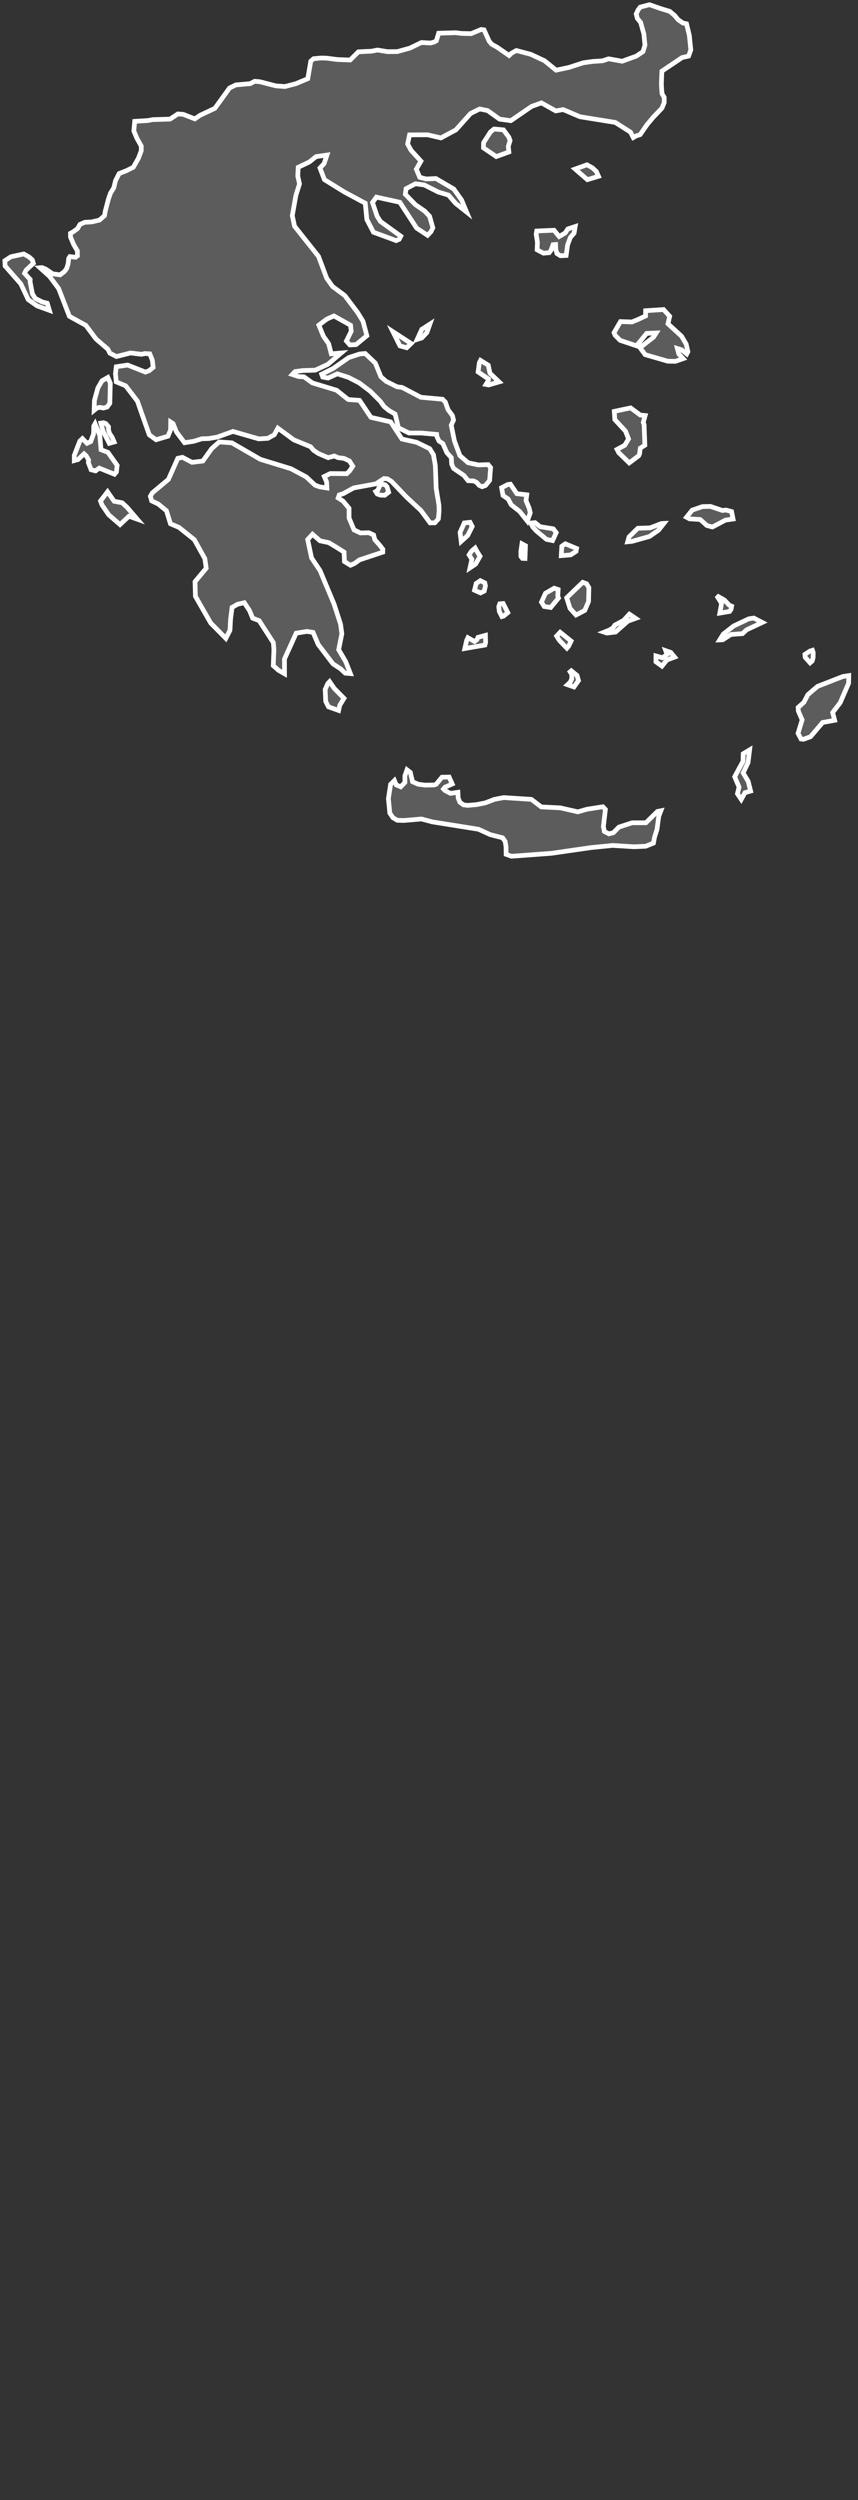 <svg width="183" height="533" viewBox="0 0 183 533" fill="none" xmlns="http://www.w3.org/2000/svg">
<rect x="0" y="0" width="183" height="533" fill="#333333" stroke="none"/>
<path d="M140.967 1.851L142.842 2.419L143.933 3.338L144.613 4.182L145.651 4.906L146.428 5.07L147.026 7.557L147.34 10.634L146.869 11.963L145.487 12.27L141.169 15.167L141.064 17.819L141.124 19.096L141.214 20.007L141.67 20.768V21.866L141.191 23.046L139.309 25.018L138.002 26.579L136.537 28.7L135.716 28.961L135.066 29.334L134.476 28.169L131.226 26.101L123.703 24.891L120.11 23.36L118.534 23.644L115.478 21.933L113.387 22.688L108.949 25.727L106.551 25.399L103.989 23.569L102.323 23.233L100.365 24.196L97.236 27.691L94.046 29.402L91.192 28.737L87.352 28.752L86.941 30.701L87.681 32.053L89.78 34.353L88.794 36.078L89.526 37.803L90.893 38.154L92.963 38.057L96.78 40.29L98.453 42.643L99.521 45.212L97.191 43.367L95.644 41.59L93.486 40.947L90.49 39.431L88.607 39.177L86.605 40.231L86.448 41.418L88.607 43.636L90.579 45.003L91.625 46.108L92.32 48.565L91.924 49.394L91.192 50.171L88.854 48.625L85.275 43.121L80.285 42.023L79.448 43.173L80.435 46.086L81.144 47.213L85.485 50.35L85.141 51.015L84.506 51.298L79.65 49.506L78.238 46.78L77.902 43.322L73.42 40.917L69.192 38.296L68.243 35.809L69.117 34.883L69.737 33.054L67.414 33.39L65.957 34.547L63.604 35.667L63.507 37.505L63.88 39.207L63.103 41.679L62.341 45.974L62.819 48.221L67.929 54.652L69.677 59.312L70.932 61.074L73.547 63.016L76.273 66.623L77.424 68.498L78.246 71.567L75.953 73.464L74.623 73.539L73.883 72.702L74.914 70.611L74.764 69.334L71.223 67.355L69.73 68.019L68.004 69.304L68.99 71.694L70.095 73.27L70.656 75.436L72.777 75.249L69.924 77.676L67.242 78.916L64.605 78.99L62.924 79.215L62.341 79.834L63.708 80.282L64.821 80.327L66.637 81.634L71.799 83.195L74.264 85.174L76.684 85.353L79.112 88.975L83.318 89.939L85.716 93.591L88.898 94.308L91.647 95.652L92.447 96.929L92.85 99.244L93.029 104.136L93.627 107.765L93.65 108.908L93.501 110.618L92.753 111.455L91.745 111.484L89.765 108.818L86.74 106.01L83.542 102.665L82.631 102.074L81.884 102.022L80.173 103.15L75.422 104.024L73.196 105.249L72.359 105.517L72.127 106.16L73.173 106.824L74.451 108.355V110.439L75.512 112.971L76.879 113.62L78.657 113.568L79.68 114.039L79.942 115.047L80.98 116.219L81.66 117.093L81.637 117.713L76.669 119.363L75.631 120.118L74.757 120.506L73.465 119.722L73.39 117.706L71.686 116.623L70.125 115.689L68.25 115.293L66.659 113.897L65.621 115.024L66.45 118.938L68.25 121.626L71.268 128.826L72.635 133.06L72.912 135.106L72.232 138.504L73.719 141.021L74.735 143.605L73.622 143.508L72.65 142.597L71.022 141.522L67.869 137.392L66.771 134.815L65.456 134.614L63.171 134.987L60.675 140.491L60.683 143.635L59.39 142.888L58.285 141.91L58.419 138.467L58.307 137.018L55.274 132.313L53.885 131.783L53.235 130.192L52.114 128.49L50.672 128.811L49.492 129.498L49.171 132.067L49.051 134.367L48.17 136.092L44.935 132.814L41.678 127.123L41.596 124.001L43.979 121.141L43.695 119.095L41.439 115.047L38.182 112.44L36.359 111.664L35.5 108.886L33.76 107.452L32.347 106.779L32.071 105.794L32.497 105.062L35.918 102.202L37.921 97.706L38.914 97.497L40.961 98.564L43.262 98.288L45.144 95.652L46.743 94.218L49.44 94.405L55.528 97.922L62.072 99.931L65.337 101.686L67.189 103.426L68.168 103.785L69.722 104.031L69.655 102.732L69.161 101.582L70.454 100.954L73.958 100.984L74.593 100.372L75.243 99.386L74.518 98.258L73.36 97.721L72.12 97.571L71.306 97.213L69.984 97.571L67.929 96.697L66.861 95.981L66.241 95.241L62.662 93.77L59.271 91.276L58.502 92.687L57.127 93.449L55.177 93.561L49.694 91.978L46.325 93.188L44.487 93.501L43.083 93.531L41.357 94.069L39.362 94.39L37.636 92.09L36.912 90.305L36.404 89.969L36.381 91.649L35.829 92.993L33.296 93.748L31.839 92.702L30.719 89.543L29.307 85.518L26.819 82.261L24.795 81.41L24.623 79.618L24.802 78.184L27.23 77.825L31.025 79.326L31.809 79.028L32.661 78.333L32.497 76.802L31.944 75.436L30.898 75.376L30.173 75.533L27.835 75.249L24.84 76.011L23.45 75.294L22.987 74.42L20.477 72.262L18.311 69.364L14.799 67.43L12.506 61.515L10.579 58.931L8.524 57.079L8.973 57.049L9.75 57.362L11.243 58.378L12.827 58.595L13.694 57.923L14.194 57.303L14.516 56.287L14.65 55.1L14.912 54.704L16.129 54.846L16.517 54.547L16.503 53.479L15.718 52.15L15.031 50.514V49.737L15.606 49.424L16.555 48.714L17.063 47.833L18.071 47.392L19.558 47.31L21.216 46.922L22.292 45.974L22.449 45.04L23.122 42.456L23.562 41.186L24.272 40.029L24.653 38.468L25.415 36.997L26.998 36.377L28.433 35.653L29.516 33.756L30.129 32.135V31.142L29.217 29.514L28.545 27.93L28.724 25.869L31.57 25.697L32.564 25.503L36.262 25.391L37.95 24.286L39.116 24.39L41.551 25.346L42.642 24.592L45.824 23.099L48.969 18.752L50.306 18.102L53.362 17.833L54.318 17.333L55.431 17.43L58.853 18.311L60.795 18.446L63.103 17.841L65.643 16.78L66.278 13.054L66.883 12.516L68.459 12.367L69.655 12.396L71.956 12.695L74.69 12.792L76.445 11.045L79.217 10.918L80.502 10.664L82.646 11.015L84.73 11L87.397 10.268L89.885 9.066L91.827 9.17L92.619 8.954L93.067 8.7L93.552 7.079L97.206 6.975L98.446 7.131L100.485 7.176L102.607 6.288L103.242 6.362L104.31 8.737L104.87 9.424L106.021 10.059L108.59 11.836L109.054 11.366L110.129 10.768L113.207 11.583L116.143 12.949L118.608 14.958L121.35 14.376L124.39 13.39L126.37 13.106L128.522 12.964L129.799 12.539L132.705 13.054L135.701 11.971L137.143 11L137.561 9.626L137.322 7.214L136.642 4.794L135.925 3.898L135.693 2.972L136.104 2.105L136.567 1.508L138.525 1L140.967 1.851ZM108.538 32.404L105.849 33.382L103.115 31.523L103.137 30.417L104.579 28.169L105.371 27.505L107.38 27.684L108.523 29.23L108.792 29.962L108.419 31.201L108.538 32.404ZM127.655 37.587L125.279 38.304L122.665 36.041L125.19 35.13L126.363 35.787L127.199 36.564L127.655 37.587ZM122.448 49.7L121.656 50.619L121.066 52.202L120.752 54.465L119.527 54.517L118.787 54.062L118.541 53.203L118.496 52.12L117.959 52.165L117.525 53.337L117.144 53.867L115.912 53.98L114.559 53.255L114.627 51.694L114.358 49.879L114.477 49.245L118.175 49.088L119.258 50.425L120.566 49.648L121.103 48.811L122.687 48.289L122.448 49.7ZM10.078 64.644L10.534 66.16L7.919 65.219L6.014 63.867L4.438 60.514L1.084 56.698L1.031 55.585L2.309 54.741L5.066 54.144L6.179 54.764L6.896 55.406L7.12 56.138L5.558 57.602L5.237 58.266L6.44 59.581L6.425 60.111L6.925 62.657L7.516 63.613L9.032 64.382L10.078 64.644ZM142.835 67.43L142.469 69.028L145.368 71.679L146.353 73.359L146.719 74.987L146.473 75.458L145.375 74.577L144.471 74.293L144.777 75.458L145.704 76.459L144.06 77.034L142.417 77.004L137.606 75.607L136.5 74.121L139.376 71.888L139.959 70.984L137.927 71.074L135.753 73.725L132.272 72.56L131.204 71.492L130.964 70.917L132.339 68.557L134.789 68.639L136.082 68.109L137.688 67.362L137.703 66.242L141.527 65.988L142.835 67.43ZM89.96 72.045L88.981 72.359L89.96 70.208L91.693 69.095L91.042 70.902L89.96 72.045ZM87.688 73.225L86.755 74.136L85.305 73.74L83.789 70.693L87.688 73.225ZM80.053 77.407L81.241 80.32L82.355 81.298L84.685 82.456L85.783 82.605L89.765 84.696L94.389 85.114L94.987 85.719L95.555 87.325L96.496 88.587L96.735 89.565L96.242 90.656L96.921 93.979L98.087 97.131L99.843 98.654L102.031 99.117L104.116 99.05L104.639 99.677L104.429 102.426L103.548 103.501L102.831 103.762L102.211 103.479L101.643 102.836L101.031 102.53L99.835 102.478L98.961 101.373L96.742 99.856L96.332 98.945L96.257 97.549L95.316 96.518L94.449 94.562L93.627 94.016L93.172 93.031L93.134 92.612L89.907 92.321L87.24 92.314L84.976 91.201L84.274 88.281L82.93 87.497L81.921 86.668L81.084 85.518L78.963 83.404L76.617 81.634L74.346 80.462L71.941 79.692L69.984 80.596L68.84 80.387L68.609 79.775L71.044 78.557L74.391 76.227L76.744 75.458L77.887 75.361L80.053 77.407ZM106.454 81.418L104.243 82.067L103.652 81.963L104.146 81.141L104.183 80.798L101.972 79.289L102.233 77.332L102.495 76.832L104.138 77.855L104.497 79.558L106.454 81.418ZM22.845 86.78L22.031 86.989L21.329 86.847L20.694 86.966L20.073 87.474L20.141 85.361L20.865 82.725L21.747 81.186L22.994 80.469L23.525 81.679L23.428 85.981L22.845 86.78ZM136.209 97.183L134.207 98.684L131.973 96.511L131.607 95.809L133.25 94.927L134.065 93.576L133.407 91.91L131.129 89.446L131.017 87.698L134.505 86.959L136.56 88.483L137.606 88.587L137.202 90.043L137.381 90.514L137.538 94.92L136.567 95.54L136.41 96.75L136.209 97.183ZM24.347 94.225L23.308 94.517L21.994 91.97L21.515 90.208L22.068 90.111L22.591 90.312L23.144 90.977V91.656L23.368 92.388L23.943 93.262L24.347 94.225ZM21.284 92.792L21.545 95.868L23.024 96.444L24.989 99.207L24.825 100.618L24.414 101.104L21.157 99.797L20.38 100.387L19.431 100.148L18.841 98.617L18.908 98.079L18.378 97.16L17.93 96.75L16.652 97.967L15.845 98.191V97.078L17.033 94.016L17.586 93.501L18.557 94.509L19.356 94.136L19.961 92.478L19.999 90.828L20.275 90.342L21.284 92.792ZM82.892 104.935L82.063 105.585L81.129 105.555L80.464 105.316L80.136 104.793L80.547 104.547L81.032 103.493L81.481 103.21L82.145 103.344L82.556 103.77L82.892 104.935ZM113.095 109.326L112.475 111.096L110.839 109.035L109.046 107.623L108.374 106.384L107.283 105.637L106.985 103.972L108.307 103.292L108.874 103.225L110.234 105.249L112.356 105.48L112.191 106.727L112.864 108.333L113.095 109.326ZM27.073 108.124L29.285 110.693L27.499 110.058L25.602 111.835L23.196 109.759L21.755 107.653L21.433 106.809L22.942 104.838L24.347 106.862L26.05 107.183L27.073 108.124ZM151.523 107.96L154.101 108.833L154.817 108.736L156.035 109.05L156.357 110.648L154.743 110.88L151.949 112.351L150.761 112.03L149.342 110.753L147.086 110.618L146.421 110.267L147.631 108.759L149.827 107.997L151.523 107.96ZM99.768 114.143L98.364 115.42L98.124 113.501L99.028 111.477L100.261 111.35L100.717 112.239L99.768 114.143ZM118.638 113.546L117.861 115.248L116.554 114.987L114.365 113.157L113.618 112.328L113.207 111.514L114.104 111.417L115.202 112.284L118.003 112.739L118.638 113.546ZM134.849 115.398L133.871 115.502L134.169 114.449L136.044 112.62L138.674 112.53L141.064 111.611L141.602 111.582L140.459 113.023L138.532 114.367L134.849 115.398ZM121.716 118.296L119.707 118.46L119.826 116.451L120.573 115.928L122.979 116.929L122.859 117.556L121.716 118.296ZM112.079 116.339L111.975 119.065L111.422 119.042L111.1 118.624L111.085 117.579L111.325 115.936L112.079 116.339ZM101.441 120.26L100.246 121.059L100.642 119.236L100.052 118.288L100.575 117.482L101.344 116.832L101.703 117.504L102.39 118.594L101.441 120.26ZM103.279 126.01L102.502 126.406L101.21 125.831L101.554 124.397L102.45 123.785L103.398 124.255L103.541 124.905L103.279 126.01ZM124.719 130.133L122.851 131.118L121.574 129.692L120.864 127.444L124.286 124.143L125.108 124.442L125.601 125.293L125.526 128.258L124.719 130.133ZM119.124 127.496L117.458 129.513L116.069 129.296L115.486 128.37L116.345 126.473L118.205 125.398L119.049 125.682L118.967 127.085L119.124 127.496ZM155.617 130.349L153.525 130.708L153.899 128.631L152.875 126.996L154.504 127.915L155.542 129.02L156.05 129.229L155.931 129.894L155.617 130.349ZM107.425 131.335L107.044 131.447L106.491 130.349L106.379 129.326L106.596 128.721L107.321 128.661L108.307 130.611L107.425 131.335ZM131.286 134.748L129.433 134.965L128.843 134.77L129.971 134.322L130.755 133.844L131.136 133.269L133.012 132.254L134.244 130.924L135.581 131.828L133.908 132.433L131.286 134.748ZM154.145 136.398L153.495 136.428L154.272 135.174L156.483 133.449L159.703 131.925L160.771 131.761L162.587 132.702L159.255 134.263L158.366 135.084L155.908 135.263L154.145 136.398ZM121.275 137.78L120.909 138.191L119.326 136.548L118.72 135.592L119.475 134.793L121.806 136.66L121.275 137.78ZM103.541 135.443L103.578 136.973L103.429 137.519L99.14 138.258L99.537 136.503L99.798 135.95L101.217 136.764L101.74 136.346L101.949 135.868L103.541 135.443ZM173.239 140.902L172.784 141.313L171.731 140.125L171.678 139.505L172.754 138.796L173.292 138.631L173.449 139.117L173.434 140.155L173.239 140.902ZM143.896 140.088L142.237 140.707L141.184 142.015L139.899 141.088V139.834L141.304 140.222L142.289 139.513L141.991 138.713L143.066 139.087L143.896 140.088ZM123.389 145.091L122.418 146.458L121.044 145.973L121.604 145.457L121.933 144.785L121.97 143.814L121.597 143.217L121.851 143L123.076 144.001L123.389 145.091ZM172.874 157.063L171.364 157.608L170.842 157.541L170.214 156.346L171.088 153.463L170.281 151.604L170.229 150.819L171.454 149.729L172.306 148.094L174.382 146.324L179.769 144.225L181.031 144.031L180.994 145.674L179.193 149.826L177.595 151.902L178.021 153.56L175.458 154.023L172.874 157.063ZM72.471 150.342L72.225 151.462L70.066 150.692L69.468 149.535L69.356 146.966L69.924 145.711L70.297 145.315L71.291 146.764L73.375 148.878L72.471 150.342ZM158.896 168.99L158.097 170.431L157.283 169.214L157.634 167.81L156.693 165.591L158.478 162.291L158.516 160.685L159.883 159.863L159.547 162.589L158.501 164.77L159.583 166.585L160.099 168.646L158.896 168.99ZM89.212 167.19L90.647 167.376L92.589 167.347L93.029 167.19L94.27 165.689L95.793 165.659L96.459 167.137L94.912 167.817L94.598 168.205L94.897 168.519L96.055 169.139L97.669 168.907L97.713 170.072L98.072 171.021L98.864 171.589L99.731 171.701L101.636 171.536L103.511 171.163L105.446 170.416L107.425 170.035L113.334 170.416L115.456 172.029L119.497 172.223L123.248 173.075L125.22 172.515L128.589 171.992L129.127 172.559L128.694 176.196L128.902 177.257L129.874 177.765L130.83 177.518L132.01 176.323L134.834 175.405H137.763L140.235 172.985L140.96 172.843L140.504 174.031L140.13 176.824L139.608 178.459L139.369 179.744L137.717 180.408L135.23 180.521L130.681 180.237L126.094 180.692L117.6 181.917L109.091 182.544L107.948 182.134L107.926 180.513L107.746 179.393L107.193 178.609L104.564 177.937L102.054 176.786L92.216 175.218L89.892 174.598L86.127 174.919L84.745 174.875L83.796 174.314L83.139 173.343L82.84 170.259L83.311 167.205L84.125 166.398L84.499 167.317L85.462 167.742L86.358 166.816L86.351 165.412L86.807 164.113L87.516 164.658L87.987 166.659L89.212 167.19Z" fill="white" fill-opacity="0.2" stroke="white" strokeWidth="0.5"/>
</svg>
